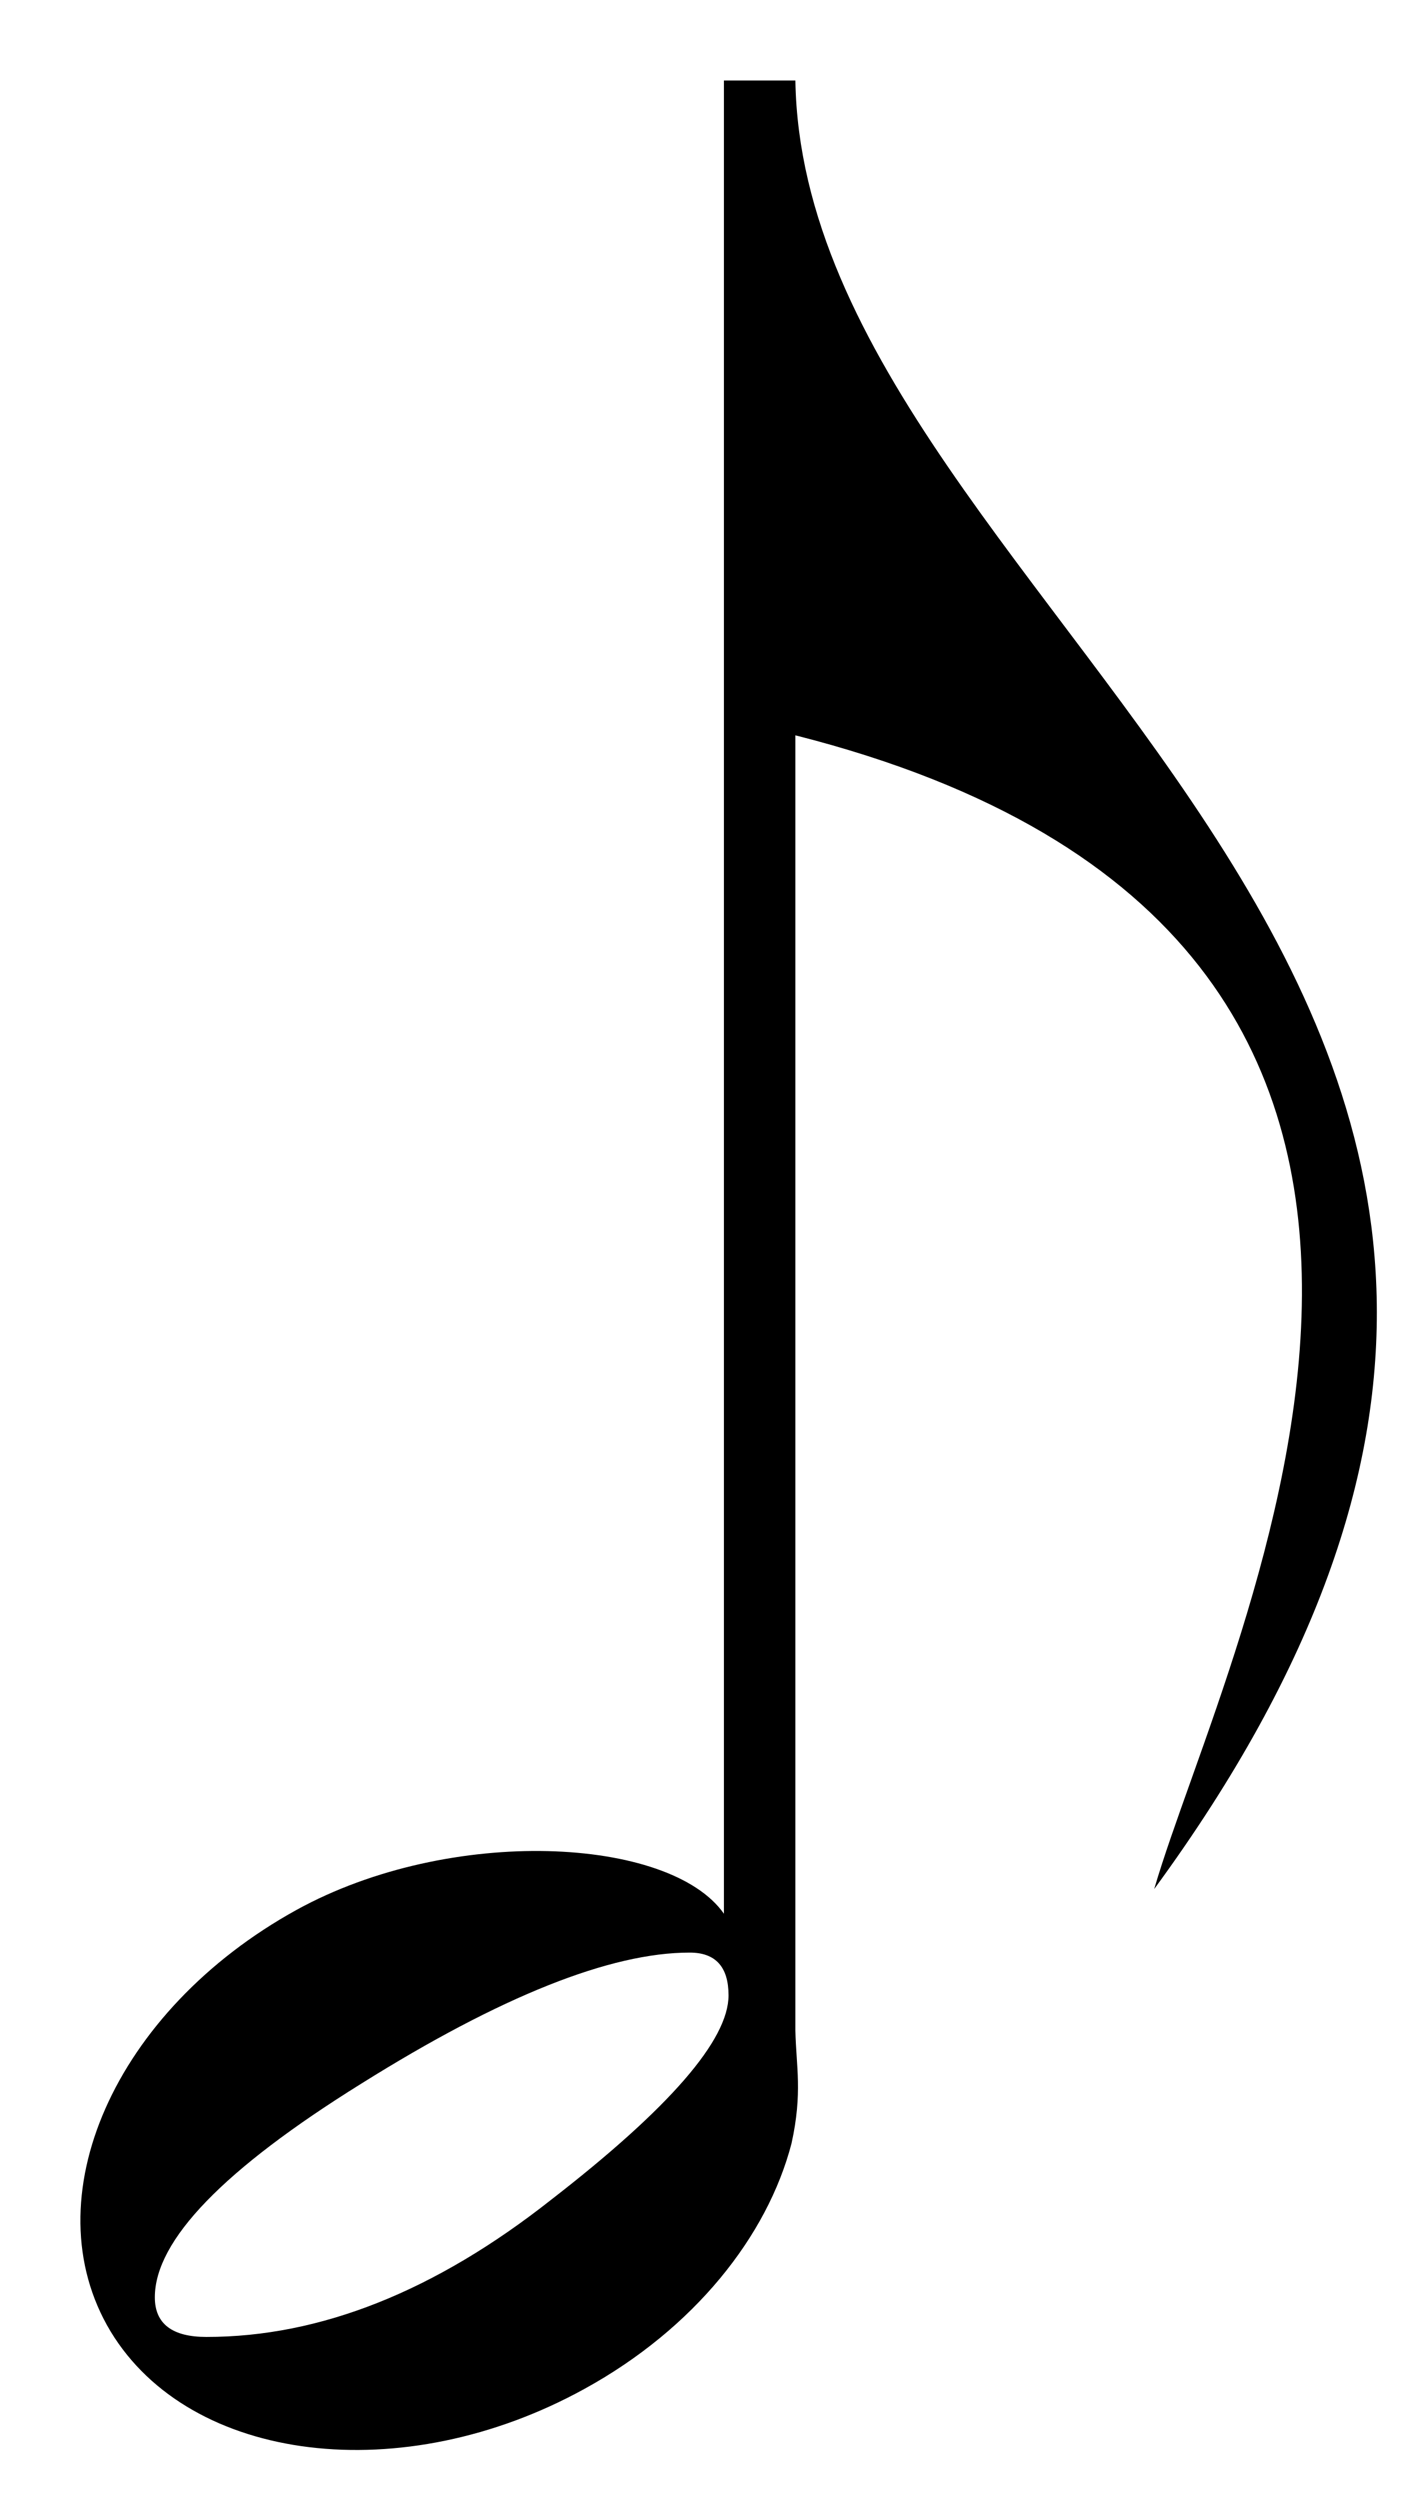 <?xml version="1.0" encoding="UTF-8"?>
<svg xmlns="http://www.w3.org/2000/svg" xmlns:xlink="http://www.w3.org/1999/xlink" viewBox="0 0 30 53" version="1.1">
<g id="surface38056">
<rect x="0" y="0" width="30" height="53" style="fill:rgb(100%,100%,100%);fill-opacity:1;stroke:none;"/>
<path style=" stroke:none;fill-rule:evenodd;fill:rgb(0%,0%,0%);fill-opacity:1;" d="M 15.359 1.707 C 15.359 14.66 15.359 27.617 15.359 40.574 C 14.215 38.941 9.559 38.695 6.293 40.492 C 2.422 42.625 0.66 46.621 2.344 49.426 C 4.035 52.223 8.539 52.777 12.406 50.645 C 14.73 49.367 16.281 47.41 16.793 45.445 C 17.031 44.367 16.891 43.809 16.875 43.051 C 16.875 33.898 16.875 24.742 16.875 15.59 C 33.852 19.891 26.02 34.789 24.488 40.051 C 38.438 21.012 17.066 13.246 16.875 1.707 C 16.371 1.707 15.863 1.707 15.359 1.707 M 15.359 1.707 Z M 15.359 1.707 "/>
<path style=" stroke:none;fill-rule:evenodd;fill:rgb(100%,100%,100%);fill-opacity:1;" d="M 4.379 49.547 C 6.797 49.547 9.234 48.578 11.695 46.637 C 14.203 44.695 15.457 43.25 15.457 42.305 C 15.457 41.699 15.18 41.398 14.633 41.398 C 12.949 41.398 10.625 42.324 7.66 44.18 C 4.746 45.992 3.285 47.5 3.285 48.707 C 3.285 49.266 3.652 49.547 4.379 49.547 Z M 4.379 49.547 "/>
</g>
</svg>

